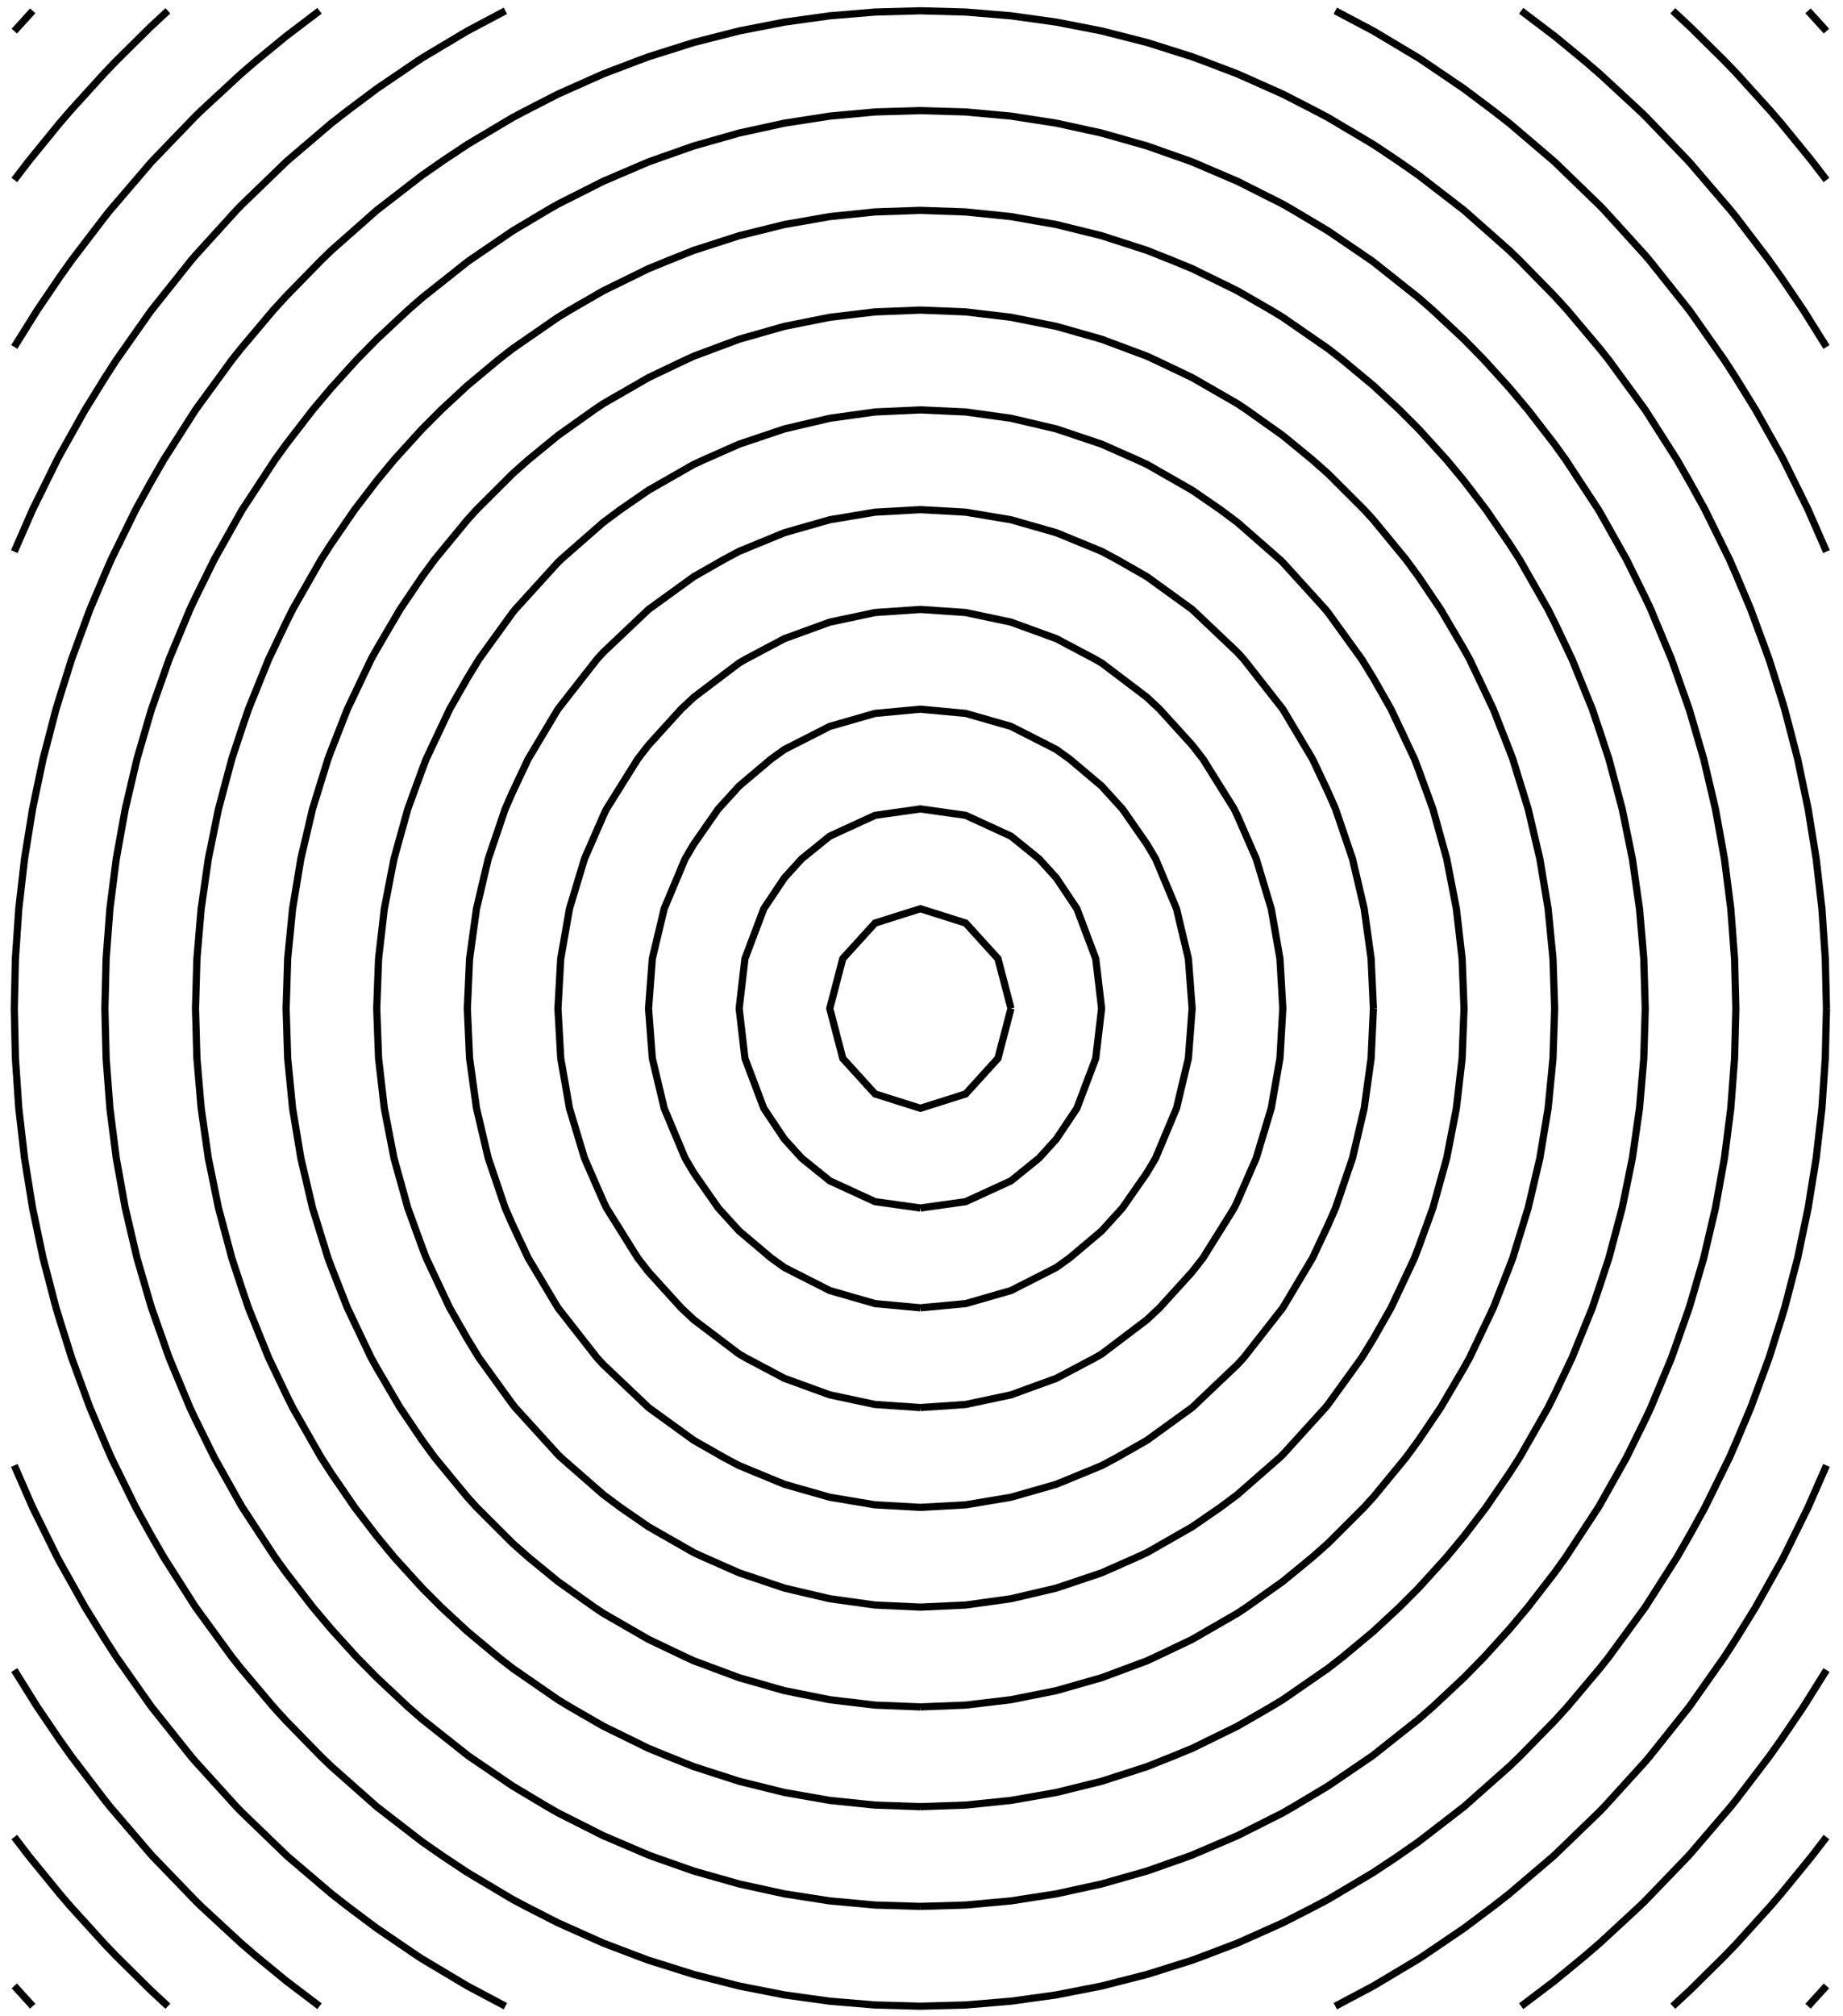 <?xml version="1.0" encoding="UTF-8"?>
<svg xmlns="http://www.w3.org/2000/svg" xmlns:xlink="http://www.w3.org/1999/xlink" width="128pt" height="140pt" viewBox="0 0 128 140" version="1.1">
<g id="surface1">
<rect x="0" y="0" width="128" height="140" style="fill:rgb(100%,100%,100%);fill-opacity:1;stroke:none;"/>
<rect x="0" y="0" width="128" height="140" style="fill:rgb(100%,100%,100%);fill-opacity:1;stroke:none;"/>
<path style="fill:none;stroke-width:5;stroke-linecap:butt;stroke-linejoin:miter;stroke:rgb(0%,0%,0%);stroke-opacity:1;stroke-miterlimit:10;" d="M 702.148 699.766 L 693.086 665.117 L 670.664 640.43 L 639.219 630.469 L 607.734 640.43 L 585.312 665.117 L 576.289 699.766 L 585.312 734.375 L 607.734 759.062 L 639.219 769.023 L 670.664 759.062 L 693.086 734.375 L 702.148 699.766 " transform="matrix(0.1,0,0,-0.1,0,140)"/>
<path style="fill:none;stroke-width:5;stroke-linecap:butt;stroke-linejoin:miter;stroke:rgb(0%,0%,0%);stroke-opacity:1;stroke-miterlimit:10;" d="M 639.219 561.211 L 607.734 565.625 L 576.289 580.078 L 556.797 595.82 L 544.805 609.023 L 530.469 630.469 L 517.383 665.117 L 513.359 699.766 L 517.383 734.375 L 530.469 769.023 L 544.805 790.469 L 556.797 803.672 L 576.289 819.414 L 607.734 833.867 L 639.219 838.32 L 670.664 833.867 L 702.148 819.414 L 721.602 803.672 L 733.594 790.469 L 747.93 769.023 L 761.016 734.375 L 765.078 699.766 L 761.016 665.117 L 747.93 630.469 L 733.594 609.023 L 721.602 595.82 L 702.148 580.078 L 670.664 565.625 L 639.219 561.211 " transform="matrix(0.1,0,0,-0.1,0,140)"/>
<path style="fill:none;stroke-width:5;stroke-linecap:butt;stroke-linejoin:miter;stroke:rgb(0%,0%,0%);stroke-opacity:1;stroke-miterlimit:10;" d="M 639.219 491.914 L 607.734 494.844 L 576.289 503.906 L 544.805 519.883 L 535.508 526.562 L 513.359 545.273 L 498.867 561.211 L 481.875 585.586 L 475.82 595.82 L 461.289 630.469 L 453.047 665.117 L 450.43 699.766 L 453.047 734.375 L 461.289 769.023 L 475.82 803.672 L 481.875 813.906 L 498.867 838.32 L 513.359 854.219 L 535.508 872.93 L 544.805 879.609 L 576.289 895.625 L 607.734 904.648 L 639.219 907.578 L 670.664 904.648 L 702.148 895.625 L 733.594 879.609 L 742.891 872.93 L 765.078 854.219 L 779.531 838.32 L 796.523 813.906 L 802.578 803.672 L 817.109 769.023 L 825.352 734.375 L 827.969 699.766 L 825.352 665.117 L 817.109 630.469 L 802.578 595.82 L 796.523 585.586 L 779.531 561.211 L 765.078 545.273 L 742.891 526.562 L 733.594 519.883 L 702.148 503.906 L 670.664 494.844 L 639.219 491.914 " transform="matrix(0.1,0,0,-0.1,0,140)"/>
<path style="fill:none;stroke-width:5;stroke-linecap:butt;stroke-linejoin:miter;stroke:rgb(0%,0%,0%);stroke-opacity:1;stroke-miterlimit:10;" d="M 639.219 422.656 L 607.734 424.805 L 576.289 431.484 L 544.805 442.93 L 517.734 457.266 L 513.359 459.805 L 481.875 483.633 L 473.047 491.914 L 450.43 516.836 L 442.891 526.562 L 421.25 561.211 L 418.945 566.016 L 405.938 595.82 L 395.508 630.469 L 389.453 665.117 L 387.5 699.766 L 389.453 734.375 L 395.508 769.023 L 405.938 803.672 L 418.945 833.477 L 421.25 838.32 L 442.891 872.93 L 450.43 882.656 L 473.047 907.578 L 481.875 915.859 L 513.359 939.688 L 517.734 942.227 L 544.805 956.562 L 576.289 968.008 L 607.734 974.688 L 639.219 976.836 L 670.664 974.688 L 702.148 968.008 L 733.594 956.562 L 760.664 942.227 L 765.078 939.688 L 796.523 915.859 L 805.352 907.578 L 827.969 882.656 L 835.547 872.93 L 857.148 838.32 L 859.453 833.477 L 872.461 803.672 L 882.891 769.023 L 888.945 734.375 L 890.938 699.766 L 888.945 665.117 L 882.891 630.469 L 872.461 595.82 L 859.453 566.016 L 857.148 561.211 L 835.547 526.562 L 827.969 516.836 L 805.352 491.914 L 796.523 483.633 L 765.078 459.805 L 760.664 457.266 L 733.594 442.93 L 702.148 431.484 L 670.664 424.805 L 639.219 422.656 " transform="matrix(0.1,0,0,-0.1,0,140)"/>
<path style="fill:none;stroke-width:5;stroke-linecap:butt;stroke-linejoin:miter;stroke:rgb(0%,0%,0%);stroke-opacity:1;stroke-miterlimit:10;" d="M 953.867 699.766 L 952.266 665.117 L 947.461 630.469 L 939.336 595.82 L 927.539 561.211 L 922.383 549.492 L 911.602 526.562 L 890.938 491.914 L 863.789 457.266 L 859.453 452.539 L 827.969 422.656 L 796.523 399.883 L 775.703 388.008 L 765.078 382.344 L 733.594 369.375 L 702.148 360.391 L 670.664 355.117 L 639.219 353.359 L 607.734 355.117 L 576.289 360.391 L 544.805 369.375 L 513.359 382.344 L 502.695 388.008 L 481.875 399.883 L 450.43 422.656 L 418.945 452.539 L 414.609 457.266 L 387.5 491.914 L 366.797 526.562 L 356.016 549.492 L 350.859 561.211 L 339.102 595.82 L 330.938 630.469 L 326.133 665.117 L 324.57 699.766 L 326.133 734.375 L 330.938 769.023 L 339.102 803.672 L 350.859 838.32 L 356.016 850.039 L 366.797 872.93 L 387.5 907.578 L 414.609 942.227 L 418.945 946.992 L 450.43 976.836 L 481.875 999.609 L 502.695 1011.484 L 513.359 1017.188 L 544.805 1030.117 L 576.289 1039.102 L 607.734 1044.375 L 639.219 1046.133 L 670.664 1044.375 L 702.148 1039.102 L 733.594 1030.117 L 765.078 1017.188 L 775.703 1011.484 L 796.523 999.609 L 827.969 976.836 L 859.453 946.992 L 863.789 942.227 L 890.938 907.578 L 911.602 872.93 L 922.383 850.039 L 927.539 838.32 L 939.336 803.672 L 947.461 769.023 L 952.266 734.375 L 953.867 699.766 " transform="matrix(0.1,0,0,-0.1,0,140)"/>
<path style="fill:none;stroke-width:5;stroke-linecap:butt;stroke-linejoin:miter;stroke:rgb(0%,0%,0%);stroke-opacity:1;stroke-miterlimit:10;" d="M 488.789 318.75 L 481.875 321.914 L 450.43 339.883 L 430.898 353.359 L 418.945 362.266 L 389.531 388.008 L 387.5 390 L 357.812 422.656 L 356.016 424.883 L 332.617 457.266 L 324.57 470.43 L 312.305 491.914 L 295.977 526.562 L 293.086 534.18 L 283.242 561.211 L 273.633 595.82 L 266.914 630.469 L 262.93 665.117 L 261.641 699.766 L 262.93 734.375 L 266.914 769.023 L 273.633 803.672 L 283.242 838.32 L 293.086 865.312 L 295.977 872.93 L 312.305 907.578 L 324.57 929.062 L 332.617 942.227 L 356.016 974.609 L 357.812 976.836 L 387.5 1009.492 L 389.531 1011.484 L 418.945 1037.227 L 430.898 1046.133 L 450.43 1059.609 L 481.875 1077.578 L 488.789 1080.742 L 513.359 1091.602 L 544.805 1102.188 L 576.289 1109.57 L 607.734 1113.945 L 639.219 1115.391 L 670.664 1113.945 L 702.148 1109.57 L 733.594 1102.188 L 765.078 1091.602 L 789.609 1080.742 L 796.523 1077.578 L 827.969 1059.609 L 847.539 1046.133 L 859.453 1037.227 L 888.867 1011.484 L 890.938 1009.492 L 920.586 976.836 L 922.383 974.609 L 945.781 942.227 L 953.867 929.062 L 966.094 907.578 L 982.422 872.93 L 985.312 865.312 L 995.156 838.32 L 1004.766 803.672 L 1011.484 769.023 L 1015.469 734.375 L 1016.797 699.766 L 1015.469 665.117 L 1011.484 630.469 L 1004.766 595.82 L 995.156 561.211 L 985.312 534.18 L 982.422 526.562 L 966.094 491.914 L 953.867 470.43 L 945.781 457.266 L 922.383 424.883 L 920.586 422.656 L 890.938 390 L 888.867 388.008 L 859.453 362.266 L 847.539 353.359 L 827.969 339.883 L 796.523 321.914 L 789.609 318.75 L 765.078 307.891 L 733.594 297.305 L 702.148 289.922 L 670.664 285.547 L 639.219 284.102 L 607.734 285.547 L 576.289 289.922 L 544.805 297.305 L 513.359 307.891 L 488.789 318.75 " transform="matrix(0.1,0,0,-0.1,0,140)"/>
<path style="fill:none;stroke-width:5;stroke-linecap:butt;stroke-linejoin:miter;stroke:rgb(0%,0%,0%);stroke-opacity:1;stroke-miterlimit:10;" d="M 639.219 214.805 L 607.734 216.055 L 576.289 219.805 L 544.805 226.094 L 513.359 235.078 L 481.875 246.797 L 476.094 249.453 L 450.43 261.68 L 418.945 279.844 L 412.578 284.102 L 387.5 301.914 L 366.953 318.75 L 356.016 328.438 L 331.055 353.359 L 324.57 360.508 L 301.914 388.008 L 293.086 400.078 L 277.812 422.656 L 261.641 450.273 L 257.734 457.266 L 241.25 491.914 L 230.156 520.195 L 227.773 526.562 L 217.07 561.211 L 208.945 595.82 L 203.203 630.469 L 199.805 665.117 L 198.711 699.766 L 199.805 734.375 L 203.203 769.023 L 208.945 803.672 L 217.07 838.32 L 227.773 872.93 L 230.156 879.297 L 241.25 907.578 L 257.734 942.227 L 261.641 949.219 L 277.812 976.836 L 293.086 999.453 L 301.914 1011.484 L 324.57 1038.984 L 331.055 1046.133 L 356.016 1071.055 L 366.953 1080.742 L 387.5 1097.578 L 412.578 1115.391 L 418.945 1119.688 L 450.43 1137.812 L 476.094 1150.039 L 481.875 1152.695 L 513.359 1164.453 L 544.805 1173.398 L 576.289 1179.688 L 607.734 1183.438 L 639.219 1184.688 L 670.664 1183.438 L 702.148 1179.688 L 733.594 1173.398 L 765.078 1164.453 L 796.523 1152.695 L 802.305 1150.039 L 827.969 1137.812 L 859.453 1119.688 L 865.859 1115.391 L 890.938 1097.578 L 911.445 1080.742 L 922.383 1071.055 L 947.344 1046.133 L 953.867 1038.984 L 976.484 1011.484 L 985.312 999.453 L 1000.586 976.836 L 1016.797 949.219 L 1020.664 942.227 L 1037.148 907.578 L 1048.242 879.297 L 1050.664 872.93 L 1061.328 838.32 L 1069.453 803.672 L 1075.195 769.023 L 1078.594 734.375 L 1079.727 699.766 L 1078.594 665.117 L 1075.195 630.469 L 1069.453 595.82 L 1061.328 561.211 L 1050.664 526.562 L 1048.242 520.195 L 1037.148 491.914 L 1020.664 457.266 L 1016.797 450.273 L 1000.586 422.656 L 985.312 400.078 L 976.484 388.008 L 953.867 360.508 L 947.344 353.359 L 922.383 328.438 L 911.445 318.75 L 890.938 301.914 L 865.859 284.102 L 859.453 279.844 L 827.969 261.68 L 802.305 249.453 L 796.523 246.797 L 765.078 235.078 L 733.594 226.094 L 702.148 219.805 L 670.664 216.055 L 639.219 214.805 " transform="matrix(0.1,0,0,-0.1,0,140)"/>
<path style="fill:none;stroke-width:5;stroke-linecap:butt;stroke-linejoin:miter;stroke:rgb(0%,0%,0%);stroke-opacity:1;stroke-miterlimit:10;" d="M 639.219 145.547 L 607.734 146.641 L 576.289 149.883 L 544.805 155.391 L 513.359 163.164 L 481.875 173.32 L 464.648 180.195 L 450.43 186.016 L 418.945 201.445 L 395.781 214.805 L 387.5 219.844 L 356.016 241.602 L 345.938 249.453 L 324.57 267.266 L 306.406 284.102 L 293.086 297.461 L 273.75 318.75 L 261.641 333.398 L 246.328 353.359 L 230.156 376.953 L 223.008 388.008 L 203.242 422.656 L 198.711 431.797 L 186.562 457.266 L 172.539 491.914 L 167.227 507.578 L 160.977 526.562 L 151.758 561.211 L 144.688 595.82 L 139.727 630.469 L 136.758 665.117 L 135.781 699.766 L 136.758 734.375 L 139.727 769.023 L 144.688 803.672 L 151.758 838.32 L 160.977 872.93 L 167.227 891.914 L 172.539 907.578 L 186.562 942.227 L 198.711 967.695 L 203.242 976.836 L 223.008 1011.484 L 230.156 1022.578 L 246.328 1046.133 L 261.641 1066.094 L 273.75 1080.742 L 293.086 1102.031 L 306.406 1115.391 L 324.57 1132.227 L 345.938 1150.039 L 356.016 1157.891 L 387.5 1179.648 L 395.781 1184.688 L 418.945 1198.047 L 450.43 1213.477 L 464.648 1219.297 L 481.875 1226.172 L 513.359 1236.328 L 544.805 1244.102 L 576.289 1249.609 L 607.734 1252.852 L 639.219 1253.945 L 670.664 1252.852 L 702.148 1249.609 L 733.594 1244.102 L 765.078 1236.328 L 796.523 1226.172 L 813.789 1219.297 L 827.969 1213.477 L 859.453 1198.047 L 882.617 1184.688 L 890.938 1179.648 L 922.383 1157.891 L 932.461 1150.039 L 953.867 1132.227 L 971.992 1115.391 L 985.312 1102.031 L 1004.648 1080.742 L 1016.797 1066.094 L 1032.07 1046.133 L 1048.242 1022.578 L 1055.391 1011.484 L 1075.156 976.836 L 1079.727 967.695 L 1091.836 942.227 L 1105.898 907.578 L 1111.172 891.914 L 1117.422 872.93 L 1126.641 838.32 L 1133.711 803.672 L 1138.672 769.023 L 1141.641 734.375 L 1142.656 699.766 L 1141.641 665.117 L 1138.672 630.469 L 1133.711 595.82 L 1126.641 561.211 L 1117.422 526.562 L 1111.172 507.578 L 1105.898 491.914 L 1091.836 457.266 L 1079.727 431.797 L 1075.156 422.656 L 1055.391 388.008 L 1048.242 376.953 L 1032.07 353.359 L 1016.797 333.398 L 1004.648 318.75 L 985.312 297.461 L 971.992 284.102 L 953.867 267.266 L 932.461 249.453 L 922.383 241.602 L 890.938 219.844 L 882.617 214.805 L 859.453 201.445 L 827.969 186.016 L 813.789 180.195 L 796.523 173.32 L 765.078 163.164 L 733.594 155.391 L 702.148 149.883 L 670.664 146.641 L 639.219 145.547 " transform="matrix(0.1,0,0,-0.1,0,140)"/>
<path style="fill:none;stroke-width:5;stroke-linecap:butt;stroke-linejoin:miter;stroke:rgb(0%,0%,0%);stroke-opacity:1;stroke-miterlimit:10;" d="M 639.219 76.289 L 607.734 77.227 L 576.289 80.117 L 544.805 85 L 513.359 91.875 L 481.875 100.82 L 453.242 110.898 L 450.43 111.953 L 418.945 125.391 L 387.5 141.25 L 380 145.547 L 356.016 159.883 L 326.172 180.195 L 324.57 181.367 L 293.086 206.328 L 283.398 214.805 L 261.641 235.195 L 247.617 249.453 L 230.156 268.711 L 217.188 284.102 L 198.711 308.047 L 190.977 318.75 L 168.281 353.359 L 167.227 355.156 L 148.789 388.008 L 135.781 414.414 L 131.875 422.656 L 117.461 457.266 L 105.234 491.914 L 104.297 495.039 L 95.117 526.562 L 86.992 561.211 L 80.742 595.82 L 76.328 630.469 L 73.711 665.117 L 72.852 699.766 L 73.711 734.375 L 76.328 769.023 L 80.742 803.672 L 86.992 838.32 L 95.117 872.93 L 104.297 904.453 L 105.234 907.578 L 117.461 942.227 L 131.875 976.836 L 135.781 985.078 L 148.789 1011.484 L 167.227 1044.336 L 168.281 1046.133 L 190.977 1080.742 L 198.711 1091.445 L 217.188 1115.391 L 230.156 1130.781 L 247.617 1150.039 L 261.641 1164.336 L 283.398 1184.688 L 293.086 1193.164 L 324.57 1218.125 L 326.172 1219.297 L 356.016 1239.648 L 380 1253.945 L 387.5 1258.242 L 418.945 1274.102 L 450.43 1287.578 L 453.242 1288.594 L 481.875 1298.672 L 513.359 1307.617 L 544.805 1314.492 L 576.289 1319.375 L 607.734 1322.266 L 639.219 1323.203 L 670.664 1322.266 L 702.148 1319.375 L 733.594 1314.492 L 765.078 1307.617 L 796.523 1298.672 L 825.156 1288.594 L 827.969 1287.578 L 859.453 1274.102 L 890.938 1258.242 L 898.398 1253.945 L 922.383 1239.648 L 952.227 1219.297 L 953.867 1218.125 L 985.312 1193.164 L 995 1184.688 L 1016.797 1164.336 L 1030.781 1150.039 L 1048.242 1130.781 L 1061.211 1115.391 L 1079.727 1091.445 L 1087.422 1080.742 L 1110.117 1046.133 L 1111.172 1044.336 L 1129.648 1011.484 L 1142.656 985.078 L 1146.523 976.836 L 1160.938 942.227 L 1173.164 907.578 L 1174.102 904.453 L 1183.281 872.93 L 1191.406 838.32 L 1197.656 803.672 L 1202.07 769.023 L 1204.688 734.375 L 1205.586 699.766 L 1204.688 665.117 L 1202.07 630.469 L 1197.656 595.82 L 1191.406 561.211 L 1183.281 526.562 L 1174.102 495.039 L 1173.164 491.914 L 1160.938 457.266 L 1146.523 422.656 L 1142.656 414.414 L 1129.648 388.008 L 1111.172 355.156 L 1110.117 353.359 L 1087.422 318.75 L 1079.727 308.047 L 1061.211 284.102 L 1048.242 268.711 L 1030.781 249.453 L 1016.797 235.195 L 995 214.805 L 985.312 206.328 L 953.867 181.367 L 952.227 180.195 L 922.383 159.883 L 898.398 145.547 L 890.938 141.25 L 859.453 125.391 L 827.969 111.953 L 825.156 110.898 L 796.523 100.82 L 765.078 91.875 L 733.594 85 L 702.148 80.117 L 670.664 77.227 L 639.219 76.289 " transform="matrix(0.1,0,0,-0.1,0,140)"/>
<path style="fill:none;stroke-width:5;stroke-linecap:butt;stroke-linejoin:miter;stroke:rgb(0%,0%,0%);stroke-opacity:1;stroke-miterlimit:10;" d="M 1268.516 699.766 L 1267.695 665.117 L 1265.352 630.469 L 1261.367 595.82 L 1255.781 561.211 L 1248.516 526.562 L 1239.492 491.914 L 1237.031 483.867 L 1228.672 457.266 L 1215.938 422.656 L 1205.586 398.125 L 1201.172 388.008 L 1184.141 353.359 L 1174.102 335.117 L 1164.727 318.75 L 1142.656 284.102 L 1117.344 249.453 L 1111.172 241.68 L 1088.516 214.805 L 1079.727 205.156 L 1055.312 180.195 L 1048.242 173.398 L 1016.797 145.547 L 985.312 121.25 L 970.43 110.898 L 953.867 99.883 L 922.383 81.133 L 913.203 76.289 L 890.938 64.883 L 859.453 50.82 L 835.312 41.641 L 827.969 38.906 L 796.523 29.023 L 765.078 21.016 L 733.594 14.844 L 702.148 10.469 L 670.664 7.852 L 639.219 6.992 L 607.734 7.852 L 576.289 10.469 L 544.805 14.844 L 513.359 21.016 L 481.875 29.023 L 450.43 38.906 L 443.086 41.641 L 418.945 50.82 L 387.5 64.883 L 365.195 76.289 L 356.016 81.133 L 324.57 99.883 L 307.969 110.898 L 293.086 121.25 L 261.641 145.547 L 230.156 173.398 L 223.086 180.195 L 198.711 205.156 L 189.883 214.805 L 167.227 241.68 L 161.055 249.453 L 135.781 284.102 L 113.711 318.75 L 104.297 335.117 L 94.258 353.359 L 77.227 388.008 L 72.852 398.125 L 62.461 422.656 L 49.727 457.266 L 41.367 483.867 L 38.906 491.914 L 29.883 526.562 L 22.617 561.211 L 17.031 595.82 L 13.047 630.469 L 10.703 665.117 L 9.922 699.766 L 10.703 734.375 L 13.047 769.023 L 17.031 803.672 L 22.617 838.32 L 29.883 872.93 L 38.906 907.578 L 41.367 915.625 L 49.727 942.227 L 62.461 976.836 L 72.852 1001.367 L 77.227 1011.484 L 94.258 1046.133 L 104.297 1064.375 L 113.711 1080.742 L 135.781 1115.391 L 161.055 1150.039 L 167.227 1157.812 L 189.883 1184.688 L 198.711 1194.336 L 223.086 1219.297 L 230.156 1226.133 L 261.641 1253.945 L 293.086 1278.242 L 307.969 1288.594 L 324.57 1299.648 L 356.016 1318.359 L 365.195 1323.203 L 387.5 1334.648 L 418.945 1348.672 L 443.086 1357.852 L 450.43 1360.586 L 481.875 1370.508 L 513.359 1378.516 L 544.805 1384.648 L 576.289 1389.023 L 607.734 1391.641 L 639.219 1392.5 L 670.664 1391.641 L 702.148 1389.023 L 733.594 1384.648 L 765.078 1378.516 L 796.523 1370.508 L 827.969 1360.586 L 835.312 1357.852 L 859.453 1348.672 L 890.938 1334.648 L 913.203 1323.203 L 922.383 1318.359 L 953.867 1299.648 L 970.43 1288.594 L 985.312 1278.242 L 1016.797 1253.945 L 1048.242 1226.133 L 1055.312 1219.297 L 1079.727 1194.336 L 1088.516 1184.688 L 1111.172 1157.812 L 1117.344 1150.039 L 1142.656 1115.391 L 1164.727 1080.742 L 1174.102 1064.375 L 1184.141 1046.133 L 1201.172 1011.484 L 1205.586 1001.367 L 1215.938 976.836 L 1228.672 942.227 L 1237.031 915.625 L 1239.492 907.578 L 1248.516 872.93 L 1255.781 838.32 L 1261.367 803.672 L 1265.352 769.023 L 1267.695 734.375 L 1268.516 699.766 " transform="matrix(0.1,0,0,-0.1,0,140)"/>
<path style="fill:none;stroke-width:5;stroke-linecap:butt;stroke-linejoin:miter;stroke:rgb(0%,0%,0%);stroke-opacity:1;stroke-miterlimit:10;" d="M 9.922 382.5 L 22.656 353.359 L 39.727 318.75 L 41.367 315.703 L 59.062 284.102 L 72.852 261.836 L 80.82 249.453 L 104.297 216.094 L 105.234 214.805 L 132.852 180.195 L 135.781 176.797 L 164.141 145.547 L 167.227 142.344 L 198.711 111.953 L 199.844 110.898 L 230.156 85.078 L 241.406 76.289 L 261.641 61.133 L 290.312 41.641 L 293.086 39.844 L 324.57 21.055 L 351.016 6.992 " transform="matrix(0.1,0,0,-0.1,0,140)"/>
<path style="fill:none;stroke-width:5;stroke-linecap:butt;stroke-linejoin:miter;stroke:rgb(0%,0%,0%);stroke-opacity:1;stroke-miterlimit:10;" d="M 9.922 1016.992 L 22.656 1046.133 L 39.727 1080.742 L 41.367 1083.828 L 59.062 1115.391 L 72.852 1137.656 L 80.82 1150.039 L 104.297 1183.398 L 105.234 1184.688 L 132.852 1219.297 L 135.781 1222.695 L 164.141 1253.945 L 167.227 1257.148 L 198.711 1287.578 L 199.844 1288.594 L 230.156 1314.453 L 241.406 1323.203 L 261.641 1338.359 L 290.312 1357.852 L 293.086 1359.688 L 324.57 1378.477 L 351.016 1392.5 " transform="matrix(0.1,0,0,-0.1,0,140)"/>
<path style="fill:none;stroke-width:5;stroke-linecap:butt;stroke-linejoin:miter;stroke:rgb(0%,0%,0%);stroke-opacity:1;stroke-miterlimit:10;" d="M 1268.516 382.5 L 1255.742 353.359 L 1238.672 318.75 L 1237.031 315.703 L 1219.336 284.102 L 1205.586 261.836 L 1197.578 249.453 L 1174.102 216.094 L 1173.164 214.805 L 1145.547 180.195 L 1142.656 176.797 L 1114.258 145.547 L 1111.172 142.344 L 1079.727 111.953 L 1078.555 110.898 L 1048.242 85.078 L 1036.992 76.289 L 1016.797 61.133 L 988.086 41.641 L 985.312 39.844 L 953.867 21.055 L 927.383 6.992 " transform="matrix(0.1,0,0,-0.1,0,140)"/>
<path style="fill:none;stroke-width:5;stroke-linecap:butt;stroke-linejoin:miter;stroke:rgb(0%,0%,0%);stroke-opacity:1;stroke-miterlimit:10;" d="M 1268.516 1016.992 L 1255.742 1046.133 L 1238.672 1080.742 L 1237.031 1083.828 L 1219.336 1115.391 L 1205.586 1137.656 L 1197.578 1150.039 L 1174.102 1183.398 L 1173.164 1184.688 L 1145.547 1219.297 L 1142.656 1222.695 L 1114.258 1253.945 L 1111.172 1257.148 L 1079.727 1287.578 L 1078.555 1288.594 L 1048.242 1314.453 L 1036.992 1323.203 L 1016.797 1338.359 L 988.086 1357.852 L 985.312 1359.688 L 953.867 1378.477 L 927.383 1392.5 " transform="matrix(0.1,0,0,-0.1,0,140)"/>
<path style="fill:none;stroke-width:5;stroke-linecap:butt;stroke-linejoin:miter;stroke:rgb(0%,0%,0%);stroke-opacity:1;stroke-miterlimit:10;" d="M 9.922 240.391 L 25.898 214.805 L 41.367 192.031 L 49.766 180.195 L 72.852 149.961 L 76.367 145.547 L 104.297 112.969 L 106.172 110.898 L 135.781 80.195 L 139.766 76.289 L 167.227 50.898 L 177.969 41.641 L 198.711 24.609 L 221.914 6.992 " transform="matrix(0.1,0,0,-0.1,0,140)"/>
<path style="fill:none;stroke-width:5;stroke-linecap:butt;stroke-linejoin:miter;stroke:rgb(0%,0%,0%);stroke-opacity:1;stroke-miterlimit:10;" d="M 9.922 1159.102 L 25.898 1184.688 L 41.367 1207.461 L 49.766 1219.297 L 72.852 1249.531 L 76.367 1253.945 L 104.297 1286.523 L 106.172 1288.594 L 135.781 1319.336 L 139.766 1323.203 L 167.227 1348.594 L 177.969 1357.852 L 198.711 1374.883 L 221.914 1392.5 " transform="matrix(0.1,0,0,-0.1,0,140)"/>
<path style="fill:none;stroke-width:5;stroke-linecap:butt;stroke-linejoin:miter;stroke:rgb(0%,0%,0%);stroke-opacity:1;stroke-miterlimit:10;" d="M 1268.516 240.391 L 1252.5 214.805 L 1237.031 192.031 L 1228.633 180.195 L 1205.586 149.961 L 1202.031 145.547 L 1174.102 112.969 L 1172.227 110.898 L 1142.656 80.195 L 1138.633 76.289 L 1111.172 50.898 L 1100.43 41.641 L 1079.727 24.609 L 1056.484 6.992 " transform="matrix(0.1,0,0,-0.1,0,140)"/>
<path style="fill:none;stroke-width:5;stroke-linecap:butt;stroke-linejoin:miter;stroke:rgb(0%,0%,0%);stroke-opacity:1;stroke-miterlimit:10;" d="M 1268.516 1159.102 L 1252.5 1184.688 L 1237.031 1207.461 L 1228.633 1219.297 L 1205.586 1249.531 L 1202.031 1253.945 L 1174.102 1286.523 L 1172.227 1288.594 L 1142.656 1319.336 L 1138.633 1323.203 L 1111.172 1348.594 L 1100.43 1357.852 L 1079.727 1374.883 L 1056.484 1392.5 " transform="matrix(0.1,0,0,-0.1,0,140)"/>
<path style="fill:none;stroke-width:5;stroke-linecap:butt;stroke-linejoin:miter;stroke:rgb(0%,0%,0%);stroke-opacity:1;stroke-miterlimit:10;" d="M 9.922 124.453 L 20.312 110.898 L 41.367 85.117 L 48.945 76.289 L 72.852 49.961 L 80.859 41.641 L 104.297 18.438 L 116.602 6.992 " transform="matrix(0.1,0,0,-0.1,0,140)"/>
<path style="fill:none;stroke-width:5;stroke-linecap:butt;stroke-linejoin:miter;stroke:rgb(0%,0%,0%);stroke-opacity:1;stroke-miterlimit:10;" d="M 9.922 1275.039 L 20.312 1288.594 L 41.367 1314.414 L 48.945 1323.203 L 72.852 1349.531 L 80.859 1357.852 L 104.297 1381.055 L 116.602 1392.5 " transform="matrix(0.1,0,0,-0.1,0,140)"/>
<path style="fill:none;stroke-width:5;stroke-linecap:butt;stroke-linejoin:miter;stroke:rgb(0%,0%,0%);stroke-opacity:1;stroke-miterlimit:10;" d="M 1268.516 124.453 L 1258.125 110.898 L 1237.031 85.117 L 1229.453 76.289 L 1205.586 49.961 L 1197.578 41.641 L 1174.102 18.438 L 1161.797 6.992 " transform="matrix(0.1,0,0,-0.1,0,140)"/>
<path style="fill:none;stroke-width:5;stroke-linecap:butt;stroke-linejoin:miter;stroke:rgb(0%,0%,0%);stroke-opacity:1;stroke-miterlimit:10;" d="M 1268.516 1275.039 L 1258.125 1288.594 L 1237.031 1314.414 L 1229.453 1323.203 L 1205.586 1349.531 L 1197.578 1357.852 L 1174.102 1381.055 L 1161.797 1392.5 " transform="matrix(0.1,0,0,-0.1,0,140)"/>
<path style="fill:none;stroke-width:5;stroke-linecap:butt;stroke-linejoin:miter;stroke:rgb(0%,0%,0%);stroke-opacity:1;stroke-miterlimit:10;" d="M 9.922 21.094 L 22.734 6.992 " transform="matrix(0.1,0,0,-0.1,0,140)"/>
<path style="fill:none;stroke-width:5;stroke-linecap:butt;stroke-linejoin:miter;stroke:rgb(0%,0%,0%);stroke-opacity:1;stroke-miterlimit:10;" d="M 9.922 1378.398 L 22.734 1392.5 " transform="matrix(0.1,0,0,-0.1,0,140)"/>
<path style="fill:none;stroke-width:5;stroke-linecap:butt;stroke-linejoin:miter;stroke:rgb(0%,0%,0%);stroke-opacity:1;stroke-miterlimit:10;" d="M 1268.516 21.094 L 1255.703 6.992 " transform="matrix(0.1,0,0,-0.1,0,140)"/>
<path style="fill:none;stroke-width:5;stroke-linecap:butt;stroke-linejoin:miter;stroke:rgb(0%,0%,0%);stroke-opacity:1;stroke-miterlimit:10;" d="M 1268.516 1378.398 L 1255.703 1392.5 " transform="matrix(0.1,0,0,-0.1,0,140)"/>
</g>
</svg>
